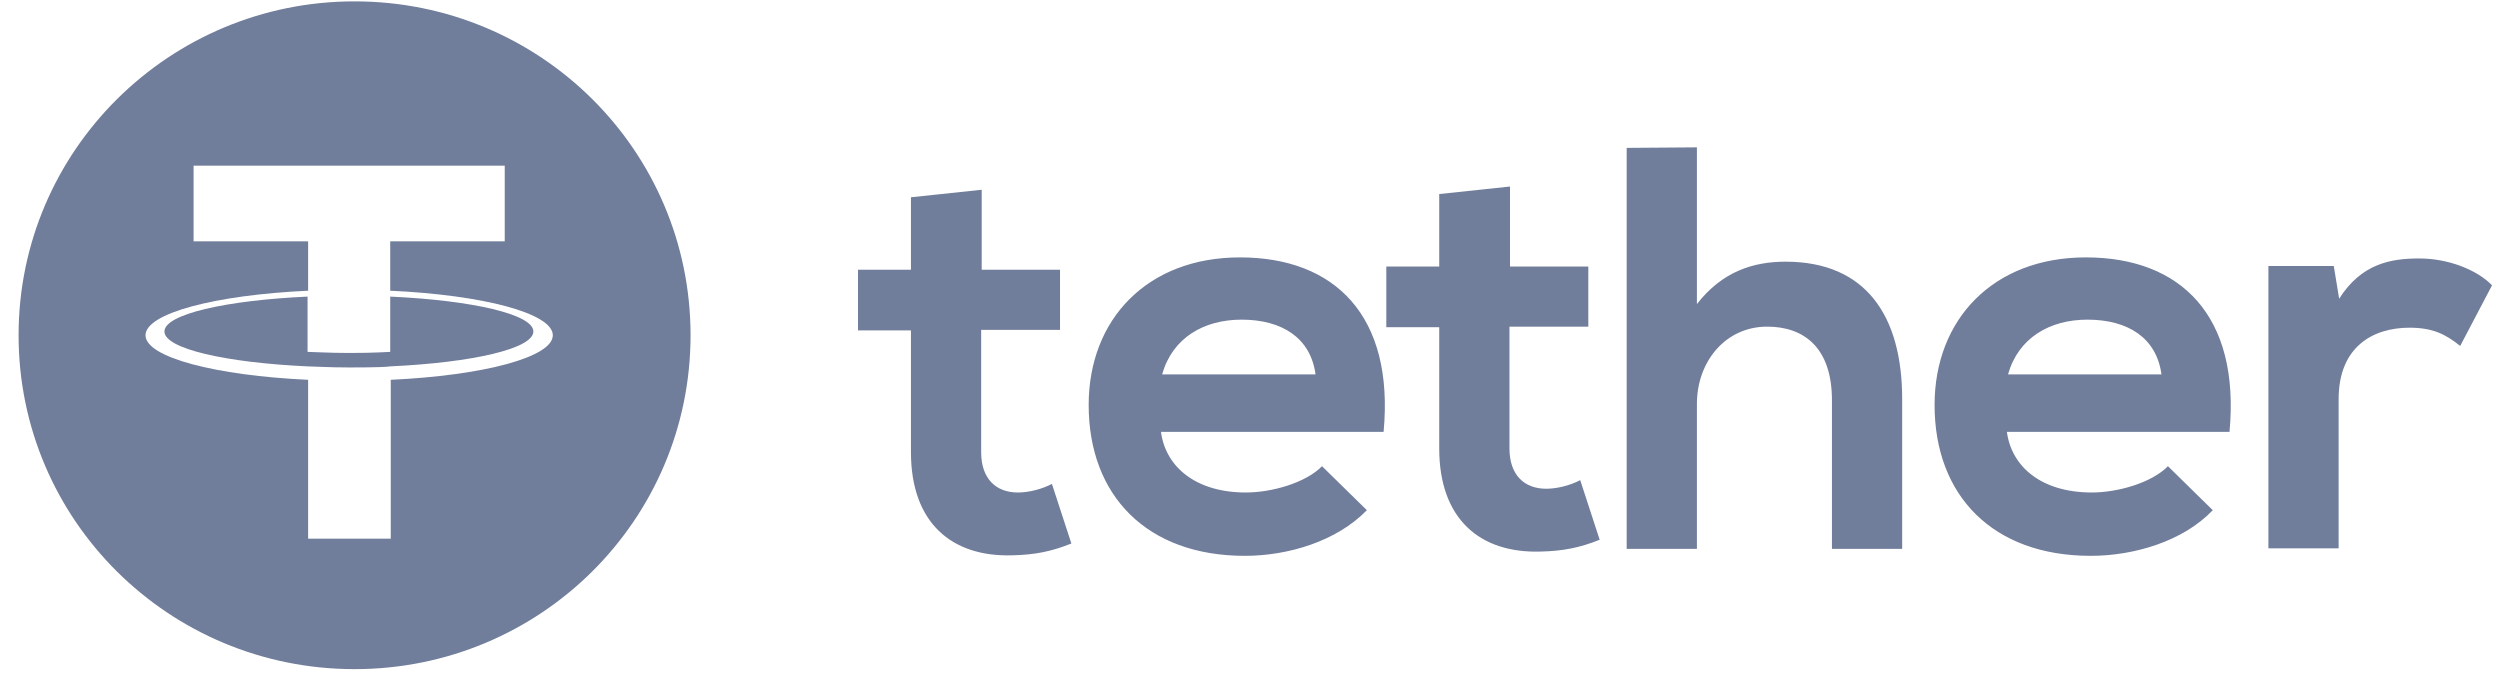 <svg width="113" height="31" viewBox="0 0 113 31" fill="none" xmlns="http://www.w3.org/2000/svg">
<g clip-path="url(#clip0_4788_111683)">
<path d="M17.638 13.406V15.905C17.54 15.905 16.954 15.954 15.807 15.954C14.854 15.954 14.146 15.905 13.902 15.905V13.406C10.191 13.576 7.432 14.207 7.432 14.983C7.432 15.76 10.191 16.39 13.902 16.56C14.146 16.56 14.83 16.609 15.782 16.609C16.979 16.609 17.54 16.585 17.638 16.56C21.349 16.39 24.108 15.76 24.108 14.983C24.108 14.207 21.349 13.576 17.638 13.406Z" fill="#707D9B"/>
<path d="M16.026 0.062C7.652 0.062 0.84 6.807 0.84 15.154C0.84 23.5 7.627 30.245 16.026 30.245C24.425 30.245 31.213 23.5 31.213 15.154C31.213 6.807 24.425 0.062 16.026 0.062ZM17.662 17.167V24.349H13.927V17.167C9.727 16.973 6.577 16.148 6.577 15.154C6.577 14.159 9.727 13.334 13.927 13.14V10.908H8.75V7.487H22.814V10.908H17.638V13.14C21.837 13.334 24.987 14.159 24.987 15.154C24.987 16.148 21.837 16.973 17.662 17.167Z" fill="#707D9B"/>
<path d="M44.373 8.577V12.192H47.913V14.909H44.349V20.441C44.349 21.654 45.032 22.261 46.009 22.261C46.497 22.261 47.083 22.115 47.547 21.873L48.426 24.566C47.523 24.93 46.766 25.075 45.789 25.099C43.006 25.197 41.175 23.619 41.175 20.441V14.934H38.782V12.192H41.175V8.917L44.373 8.577ZM105.486 12.022L105.73 13.502C106.731 11.925 108.05 11.682 109.344 11.682C110.662 11.682 111.956 12.192 112.64 12.896L111.2 15.637C110.54 15.103 109.954 14.812 108.905 14.812C107.244 14.812 105.706 15.686 105.706 18.039V24.784H102.532V12.022H105.486ZM97.698 16.923C97.478 15.273 96.184 14.448 94.353 14.448C92.644 14.448 91.227 15.273 90.763 16.923H97.698ZM90.715 19.543C90.934 21.12 92.302 22.261 94.548 22.261C95.72 22.261 97.258 21.824 97.991 21.072L100.017 23.061C98.674 24.469 96.452 25.124 94.499 25.124C90.08 25.124 87.443 22.406 87.443 18.306C87.443 14.424 90.104 11.634 94.279 11.634C98.577 11.634 101.262 14.278 100.774 19.519H90.715V19.543ZM76.7 6.66V13.745C77.847 12.265 79.264 11.828 80.704 11.828C84.342 11.828 85.978 14.278 85.978 18.039V24.808H82.804V18.088C82.804 15.758 81.583 14.764 79.874 14.764C77.994 14.764 76.7 16.341 76.7 18.258V24.808H73.526V6.684L76.7 6.66ZM68.252 8.431V12.046H71.792V14.764H68.228V20.271C68.228 21.484 68.911 22.091 69.888 22.091C70.376 22.091 70.962 21.945 71.426 21.703L72.305 24.396C71.402 24.76 70.645 24.905 69.668 24.93C66.885 25.027 65.053 23.45 65.053 20.271V14.788H62.661V12.046H65.053V8.771L68.252 8.431ZM59.462 16.923C59.242 15.273 57.949 14.448 56.117 14.448C54.408 14.448 52.992 15.273 52.528 16.923H59.462ZM52.479 19.543C52.699 21.12 54.066 22.261 56.313 22.261C57.485 22.261 59.023 21.824 59.755 21.072L61.782 23.061C60.414 24.469 58.217 25.124 56.264 25.124C51.844 25.124 49.208 22.406 49.208 18.306C49.208 14.424 51.869 11.634 56.044 11.634C60.341 11.634 63.027 14.278 62.539 19.519H52.479V19.543Z" fill="#707D9B"/>
</g>
<defs>
<clipPath id="clip0_4788_111683">
<rect width="112.655" height="30.182" fill="white" transform="translate(0.01 0.062)"/>
</clipPath>
</defs>
</svg>
